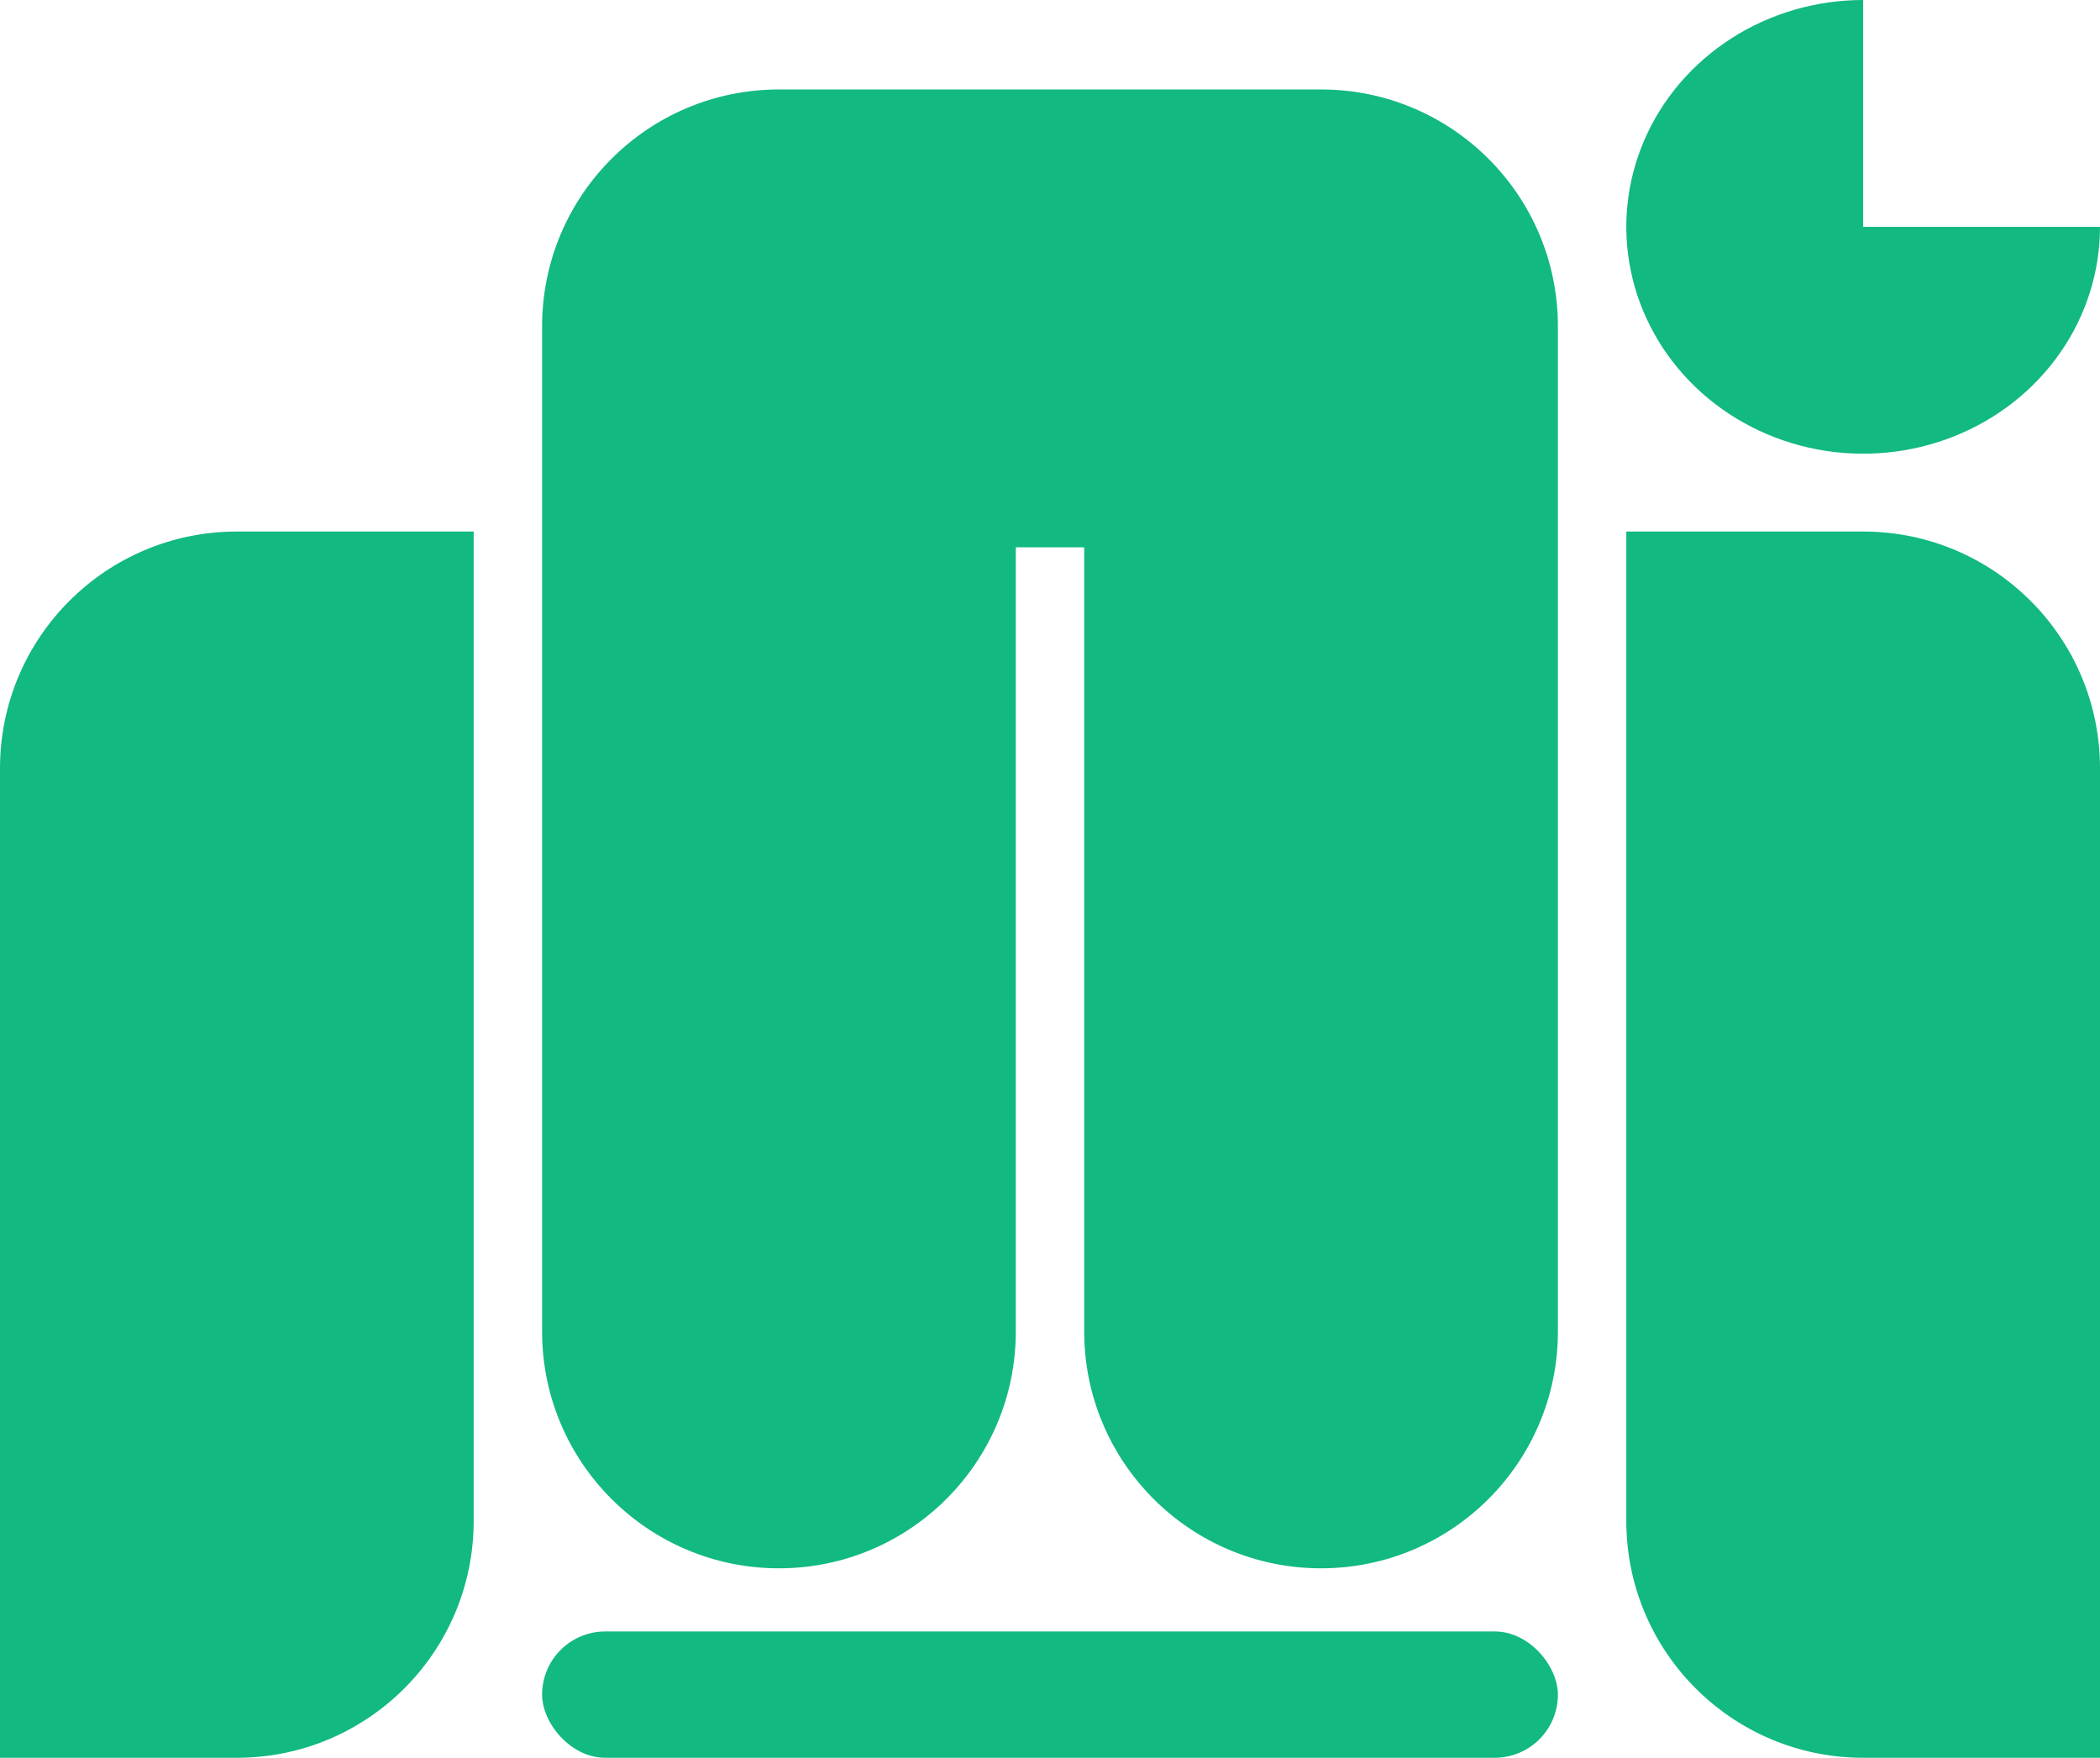 <svg width="399" height="334" viewBox="0 0 399 334" fill="#12b981" xmlns="http://www.w3.org/2000/svg">
<path fill-rule="evenodd" clip-rule="evenodd" d="M148 17C123.147 17 103 37.147 103 62V253C103 277.853 123.147 298 148 298C172.853 298 193 277.853 193 253V104H206V253C206 277.853 226.147 298 251 298C275.853 298 296 277.853 296 253V62C296 37.147 275.853 17 251 17H226H173H148ZM0 146C0 121.147 20.147 101 45 101H90V289C90 313.853 69.853 334 45 334H0V146ZM309 101H354C378.853 101 399 121.147 399 146V334H354C329.147 334 309 313.853 309 289V101Z" fill="#12b981"/>
<rect x="103" y="310" width="193" height="24" rx="12" fill="#12b981"/>
<path d="M399 43.105C399 51.631 396.361 59.965 391.416 67.053C386.471 74.142 379.443 79.667 371.221 82.929C362.998 86.192 353.95 87.046 345.221 85.382C336.492 83.719 328.474 79.614 322.18 73.585C315.887 67.557 311.601 59.876 309.865 51.515C308.128 43.153 309.019 34.486 312.425 26.61C315.831 18.733 321.599 12.001 328.999 7.265C336.4 2.528 345.1 -1.01665e-07 354 0L354 43.105H399Z" fill="#12b981"/>
</svg>
